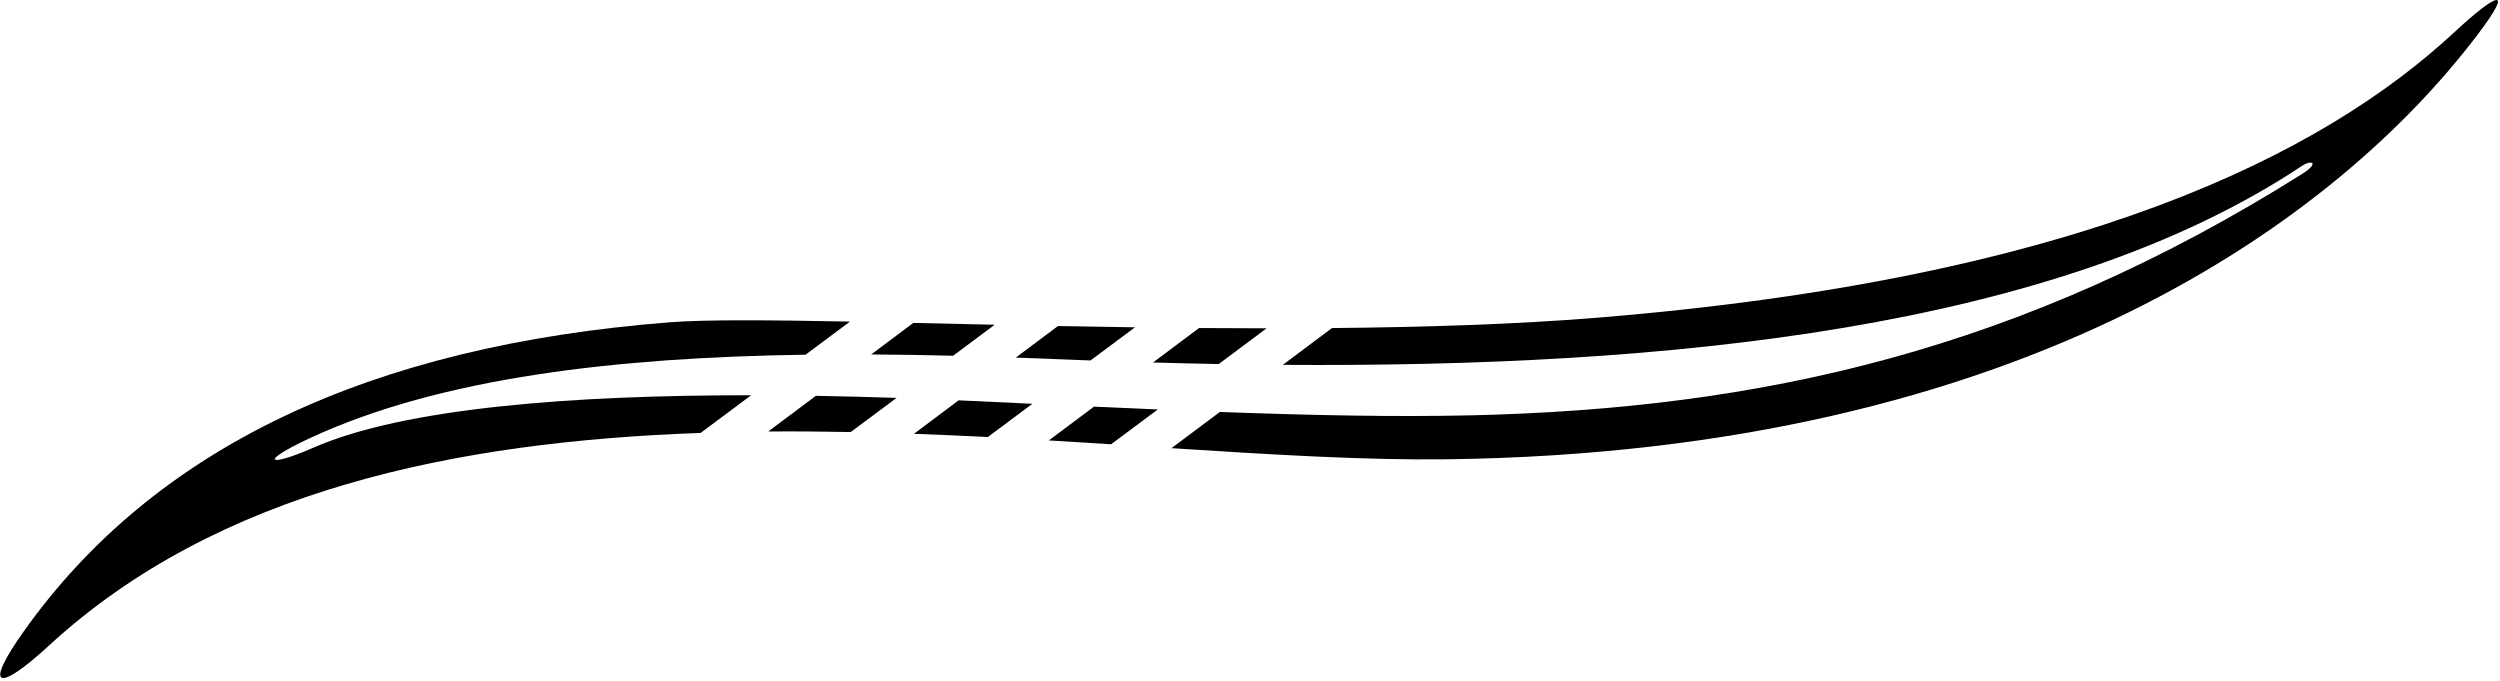 <?xml version="1.0" encoding="UTF-8"?>
<svg xmlns="http://www.w3.org/2000/svg" xmlns:xlink="http://www.w3.org/1999/xlink" width="562pt" height="153pt" viewBox="0 0 562 153" version="1.1">
<g id="surface1">
<path style=" stroke:none;fill-rule:nonzero;fill:rgb(0%,0%,0%);fill-opacity:1;" d="M 69.391 98.621 C 98.957 84.793 139.016 80.336 181.086 79.738 L 191.074 72.293 C 172.977 71.941 158.641 71.824 150.695 72.441 C 82.887 77.699 34.664 100.758 5.457 141.77 C -3.844 154.828 -0.594 155.801 11.023 145.109 C 48.992 110.168 102.52 99.277 157.496 97.324 L 168.859 88.852 C 128.824 88.824 90.945 91.668 70.43 100.645 C 60.082 105.172 58.164 103.875 69.391 98.621 "/>
<path style=" stroke:none;fill-rule:nonzero;fill:rgb(0%,0%,0%);fill-opacity:1;" d="M 172.691 97 C 178.883 96.949 185.07 97 191.246 97.121 L 201.547 89.445 C 195.523 89.242 189.461 89.086 183.402 88.984 L 172.691 97 "/>
<path style=" stroke:none;fill-rule:nonzero;fill:rgb(0%,0%,0%);fill-opacity:1;" d="M 223.605 73 C 217.281 72.863 211.156 72.723 205.305 72.594 L 195.84 79.68 C 201.965 79.711 208.113 79.82 214.258 79.969 L 223.605 73 "/>
<path style=" stroke:none;fill-rule:nonzero;fill:rgb(0%,0%,0%);fill-opacity:1;" d="M 215.5 90 L 205.453 97.52 C 211.02 97.719 216.559 97.969 222.055 98.246 L 232.078 90.773 C 227.633 90.566 223.121 90.352 218.508 90.133 C 217.512 90.086 216.5 90.043 215.5 90 "/>
<path style=" stroke:none;fill-rule:nonzero;fill:rgb(0%,0%,0%);fill-opacity:1;" d="M 245.148 81.031 L 255.148 73.578 C 249.293 73.496 243.5 73.402 237.828 73.293 L 228.352 80.387 C 231.434 80.496 234.516 80.609 237.586 80.738 C 240.102 80.84 242.621 80.938 245.148 81.031 "/>
<path style=" stroke:none;fill-rule:nonzero;fill:rgb(0%,0%,0%);fill-opacity:1;" d="M 284.738 73.805 C 279.664 73.805 274.59 73.781 269.543 73.742 L 259.188 81.492 C 264.098 81.633 269.027 81.746 273.965 81.836 L 284.738 73.805 "/>
<path style=" stroke:none;fill-rule:nonzero;fill:rgb(0%,0%,0%);fill-opacity:1;" d="M 551.797 7.188 C 522.176 34.691 467.547 62.625 358.84 71.438 C 340.73 72.906 320.305 73.555 299.434 73.746 L 288.375 82.02 C 374.68 82.621 462.234 74.066 517.473 37.297 C 519.715 35.805 521.477 36.613 517.504 39.113 C 454.164 78.949 395.477 91.922 330.266 93.375 C 313.449 93.746 294.855 93.367 274.223 92.609 L 263.34 100.75 C 285.906 102.207 306.949 103.48 325.211 103.25 C 455.59 101.605 525.719 48.938 556.863 7.922 C 565.73 -3.758 560.852 -1.219 551.797 7.188 "/>
<path style=" stroke:none;fill-rule:nonzero;fill:rgb(0%,0%,0%);fill-opacity:1;" d="M 235.773 99.008 C 240.484 99.289 245.148 99.582 249.766 99.875 L 260.262 92.051 C 255.578 91.852 250.805 91.641 245.922 91.418 L 235.773 99.008 "/>
</g>
</svg>
